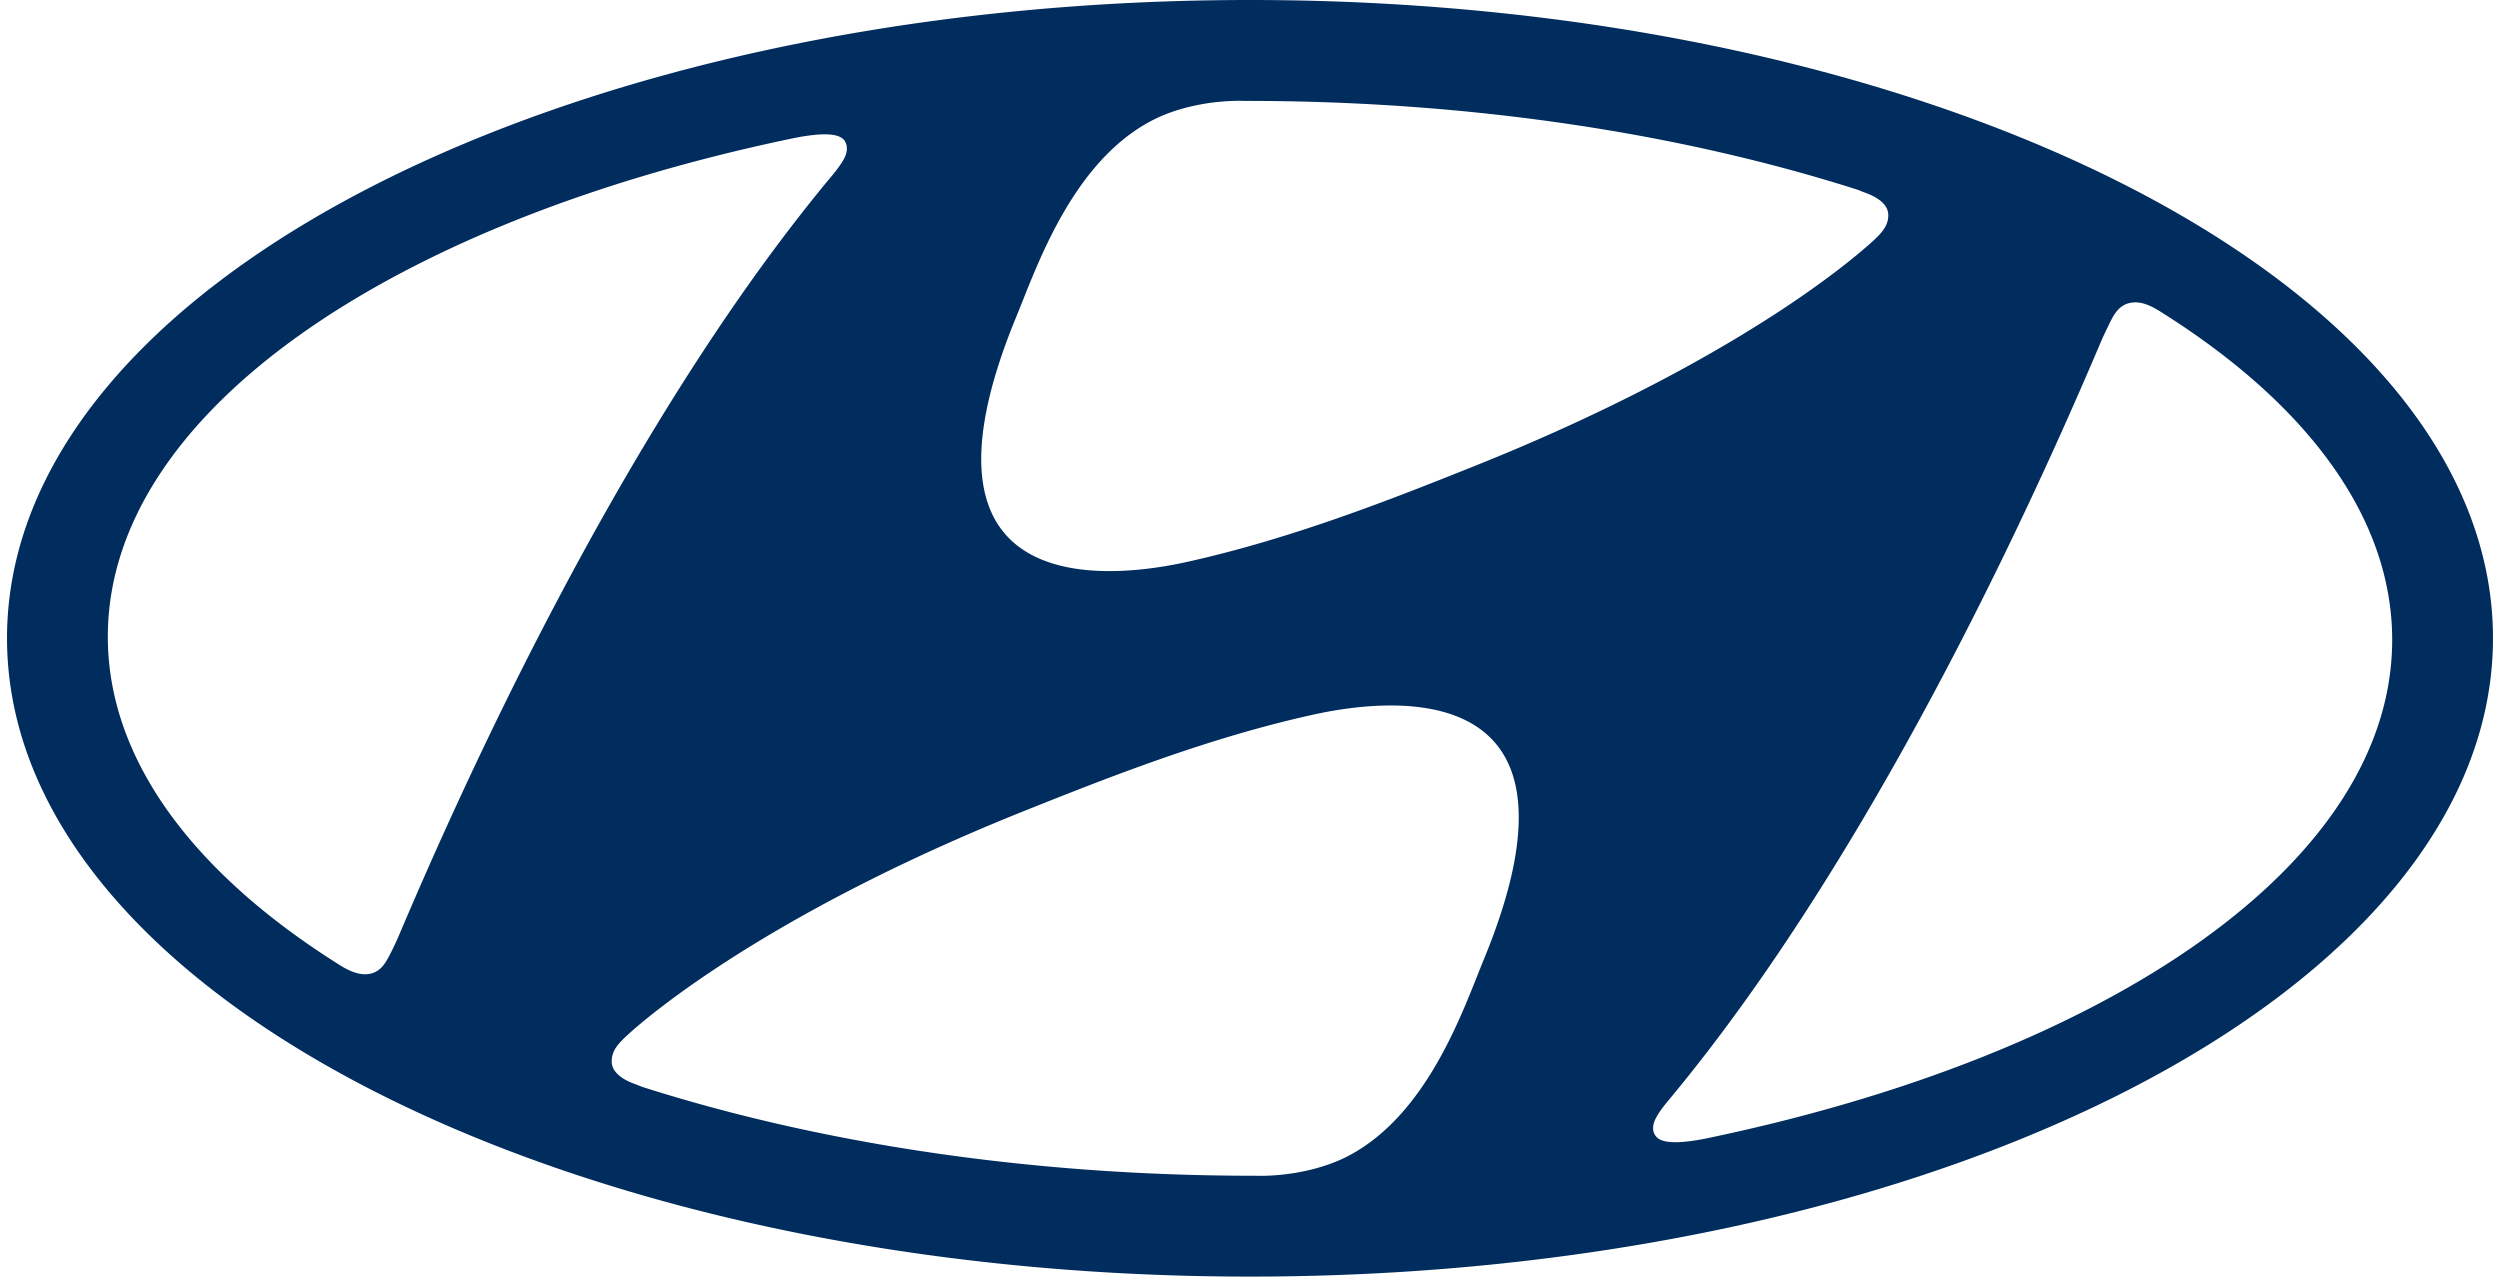 <svg fill="#002C5E" role="img" viewBox="0 0 47 24" xmlns="http://www.w3.org/2000/svg"><title>Hyundai</title><path d="M23.5 24c-12.906 0-23.368-5.372-23.368-12.002 0-6.626 10.462-11.998 23.368-11.998 12.907 0 23.368 5.372 23.368 11.998 0 6.63-10.462 12.002-23.368 12.002zM14.936 2.594C7.339 4.169 2.027 7.775 2.027 11.97c0 2.323 1.632 4.466 4.377 6.184 0.229 0.141 0.378 0.168 0.489 0.161 0.198-0.012 0.31-0.136 0.391-0.285 0.055-0.094 0.123-0.239 0.19-0.383 0.896-2.11 4.046-9.412 8.183-14.363a2.293 2.293 0 0 0 0.204-0.285c0.09-0.164 0.069-0.295 0.001-0.374-0.115-0.126-0.438-0.127-0.926-0.031zM19.103 5.962c-2.284 5.548 2.039 4.861 3.209 4.603 1.987-0.44 3.884-1.193 5.403-1.801 4.326-1.731 6.623-3.467 7.385-4.134a3.863 3.863 0 0 0 0.21-0.193c0.108-0.113 0.19-0.232 0.19-0.39 0-0.182-0.158-0.329-0.462-0.434-0.023-0.01-0.101-0.041-0.125-0.049-3.307-1.054-7.252-1.668-11.493-1.667-0.033 0-0.114-0.004-0.227 0-0.508 0.015-1.073 0.129-1.533 0.367-1.514 0.788-2.174 2.772-2.557 3.698z m20.613 0.007c-0.052 0.095-0.119 0.238-0.188 0.385-0.896 2.108-4.045 9.408-8.182 14.358-0.1 0.123-0.155 0.201-0.203 0.286-0.096 0.165-0.076 0.299 0 0.377 0.111 0.125 0.435 0.127 0.923 0.03 7.594-1.577 12.907-5.181 12.907-9.376 0-2.322-1.628-4.465-4.376-6.182-0.226-0.142-0.377-0.17-0.487-0.161-0.2 0.013-0.312 0.136-0.394 0.283zM27.897 18.035c2.284-5.548-2.041-4.857-3.207-4.6-1.99 0.438-3.887 1.194-5.405 1.799-4.328 1.73-6.624 3.47-7.389 4.135-0.091 0.083-0.162 0.144-0.207 0.194-0.11 0.112-0.188 0.229-0.189 0.391 0 0.18 0.156 0.329 0.46 0.434 0.023 0.009 0.1 0.041 0.128 0.05 3.303 1.052 7.248 1.666 11.49 1.666 0.034 0 0.115 0.003 0.229 0 0.508-0.016 1.075-0.132 1.533-0.368 1.515-0.789 2.175-2.772 2.557-3.701z"/></svg>